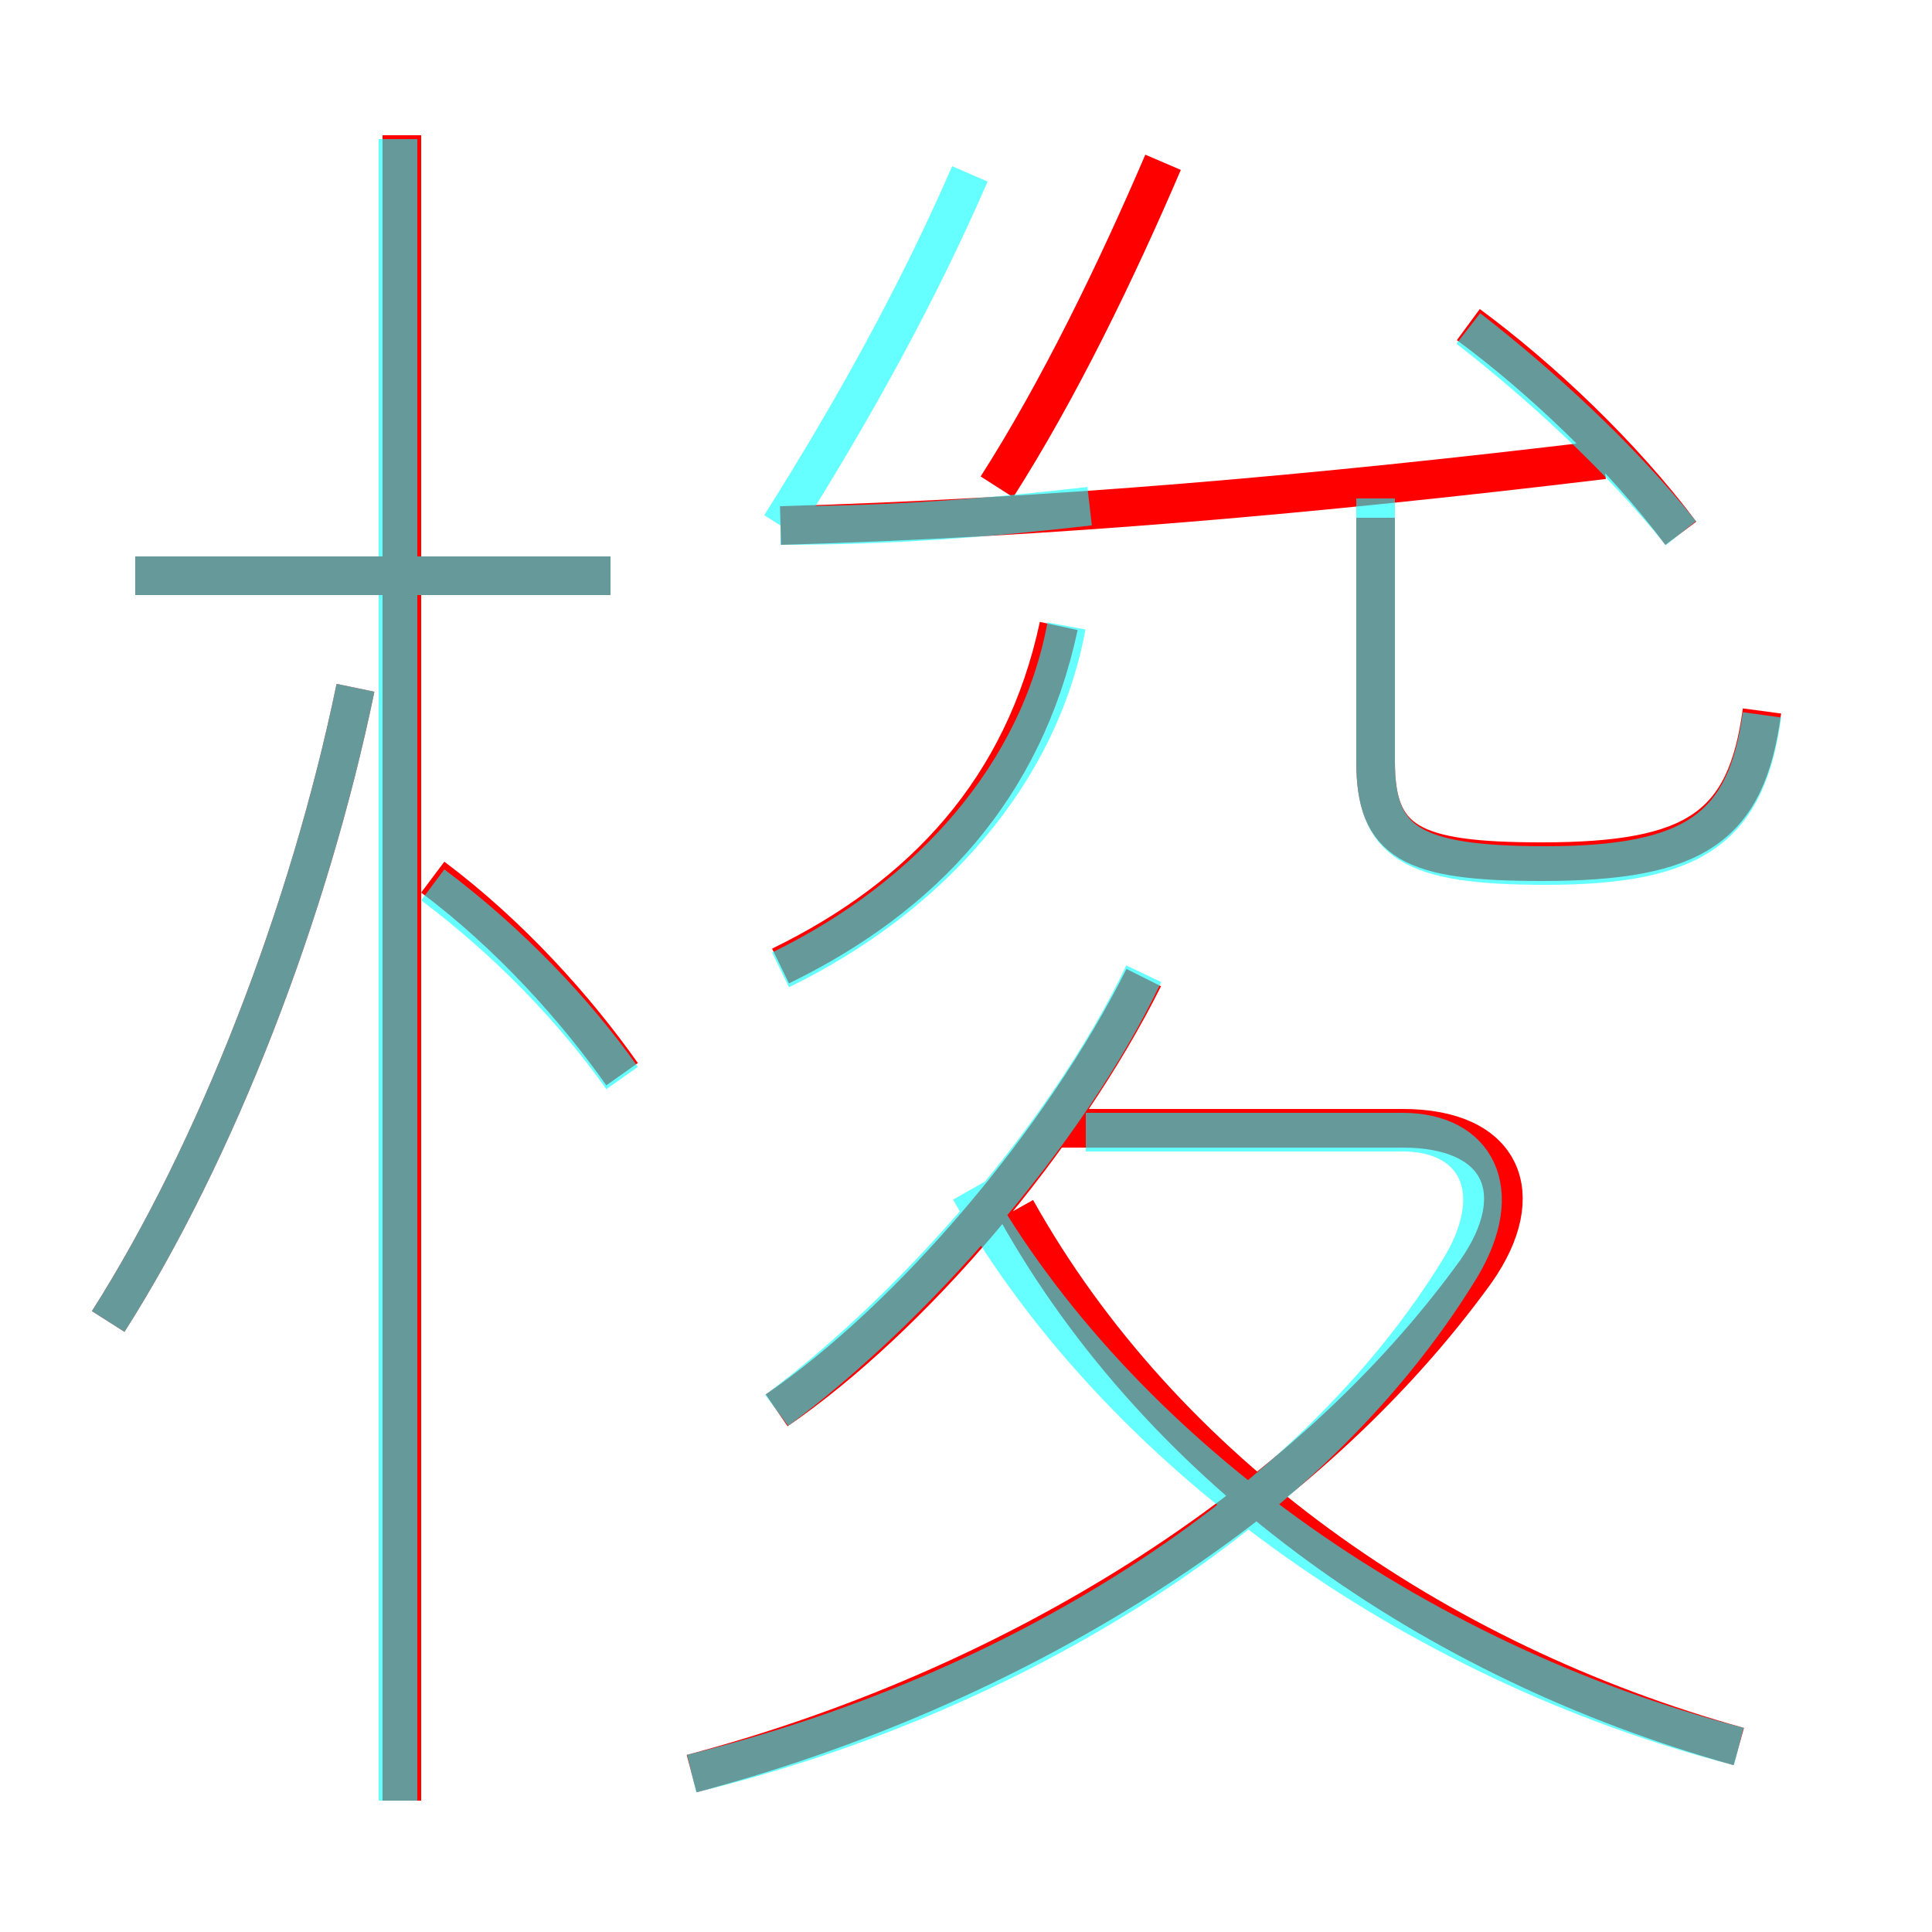 <?xml version='1.0' encoding='utf8'?>
<svg viewBox="0.0 -6.0 50.0 50.0" version="1.1" xmlns="http://www.w3.org/2000/svg">
<rect x="0.0" y="-6.0" width="50.0" height="50.0" fill="#333333" stroke="none"/>
<rect x="-1000" y="-1000" width="2000" height="2000" stroke="white" fill="white"/>
<g style="fill:none;stroke:rgba(255, 0, 0, 1);  stroke-width:1"><path d="M 17.9 1.9 C 26.2 -0.3 33.8 -5.0 38.2 -11.1 C 39.6 -13.1 38.9 -14.8 36.3 -14.8 L 27.2 -14.8 M 2.8 -9.8 C 5.6 -14.2 8.0 -20.4 9.2 -26.2 M 16.1 -16.2 C 14.9 -17.9 13.2 -19.8 11.2 -21.3 M 20.1 -7.5 C 23.6 -9.9 27.5 -14.5 29.6 -18.7 M 15.8 -29.1 L 3.5 -29.1 M 45.0 1.2 C 37.1 -1.0 30.1 -5.9 26.3 -12.7 M 20.2 -19.0 C 23.9 -20.8 26.5 -23.6 27.4 -27.8 M 20.2 -30.4 C 27.2 -30.6 34.0 -31.2 41.5 -32.1 M 25.8 -31.4 C 27.4 -33.9 28.9 -37.0 30.1 -39.8 M 45.6 -25.6 C 45.2 -22.6 43.9 -21.7 39.9 -21.7 C 36.5 -21.7 35.6 -22.2 35.6 -24.3 L 35.6 -30.6 M 43.5 -30.2 C 42.0 -32.2 39.9 -34.2 38.0 -35.6 M 10.4 2.6 L 10.4 -40.5" transform="translate(0.0 38.0)" />
</g>
<g style="fill:none;stroke:rgba(0, 255, 255, 0.6);  stroke-width:1">
<path d="M 45.0 1.2 C 36.5 -1.0 28.9 -6.5 25.1 -13.2 M 2.8 -9.8 C 5.6 -14.2 8.0 -20.4 9.2 -26.2 M 10.3 2.6 L 10.3 -40.4 M 16.1 -16.1 C 14.9 -17.8 13.2 -19.6 11.2 -21.1 M 17.9 1.9 C 26.1 -0.1 33.9 -4.8 37.8 -11.2 C 39.0 -13.2 38.2 -14.7 36.3 -14.7 L 28.1 -14.7 M 15.8 -29.1 L 3.5 -29.1 M 20.1 -7.5 C 23.6 -10.1 27.6 -14.6 29.6 -18.8 M 20.2 -18.9 C 24.1 -20.8 26.9 -24.0 27.6 -27.8 M 20.2 -30.4 C 23.1 -30.4 25.6 -30.6 28.2 -30.9 M 20.2 -30.4 C 22.1 -33.4 23.8 -36.5 25.1 -39.5 M 45.6 -25.5 C 45.2 -22.6 43.9 -21.6 40.0 -21.6 C 36.5 -21.6 35.6 -22.2 35.6 -24.3 L 35.6 -31.1 M 43.5 -30.2 C 41.9 -32.2 39.8 -34.1 38.0 -35.5" transform="translate(0.0 38.0)" />
</g>
</svg>